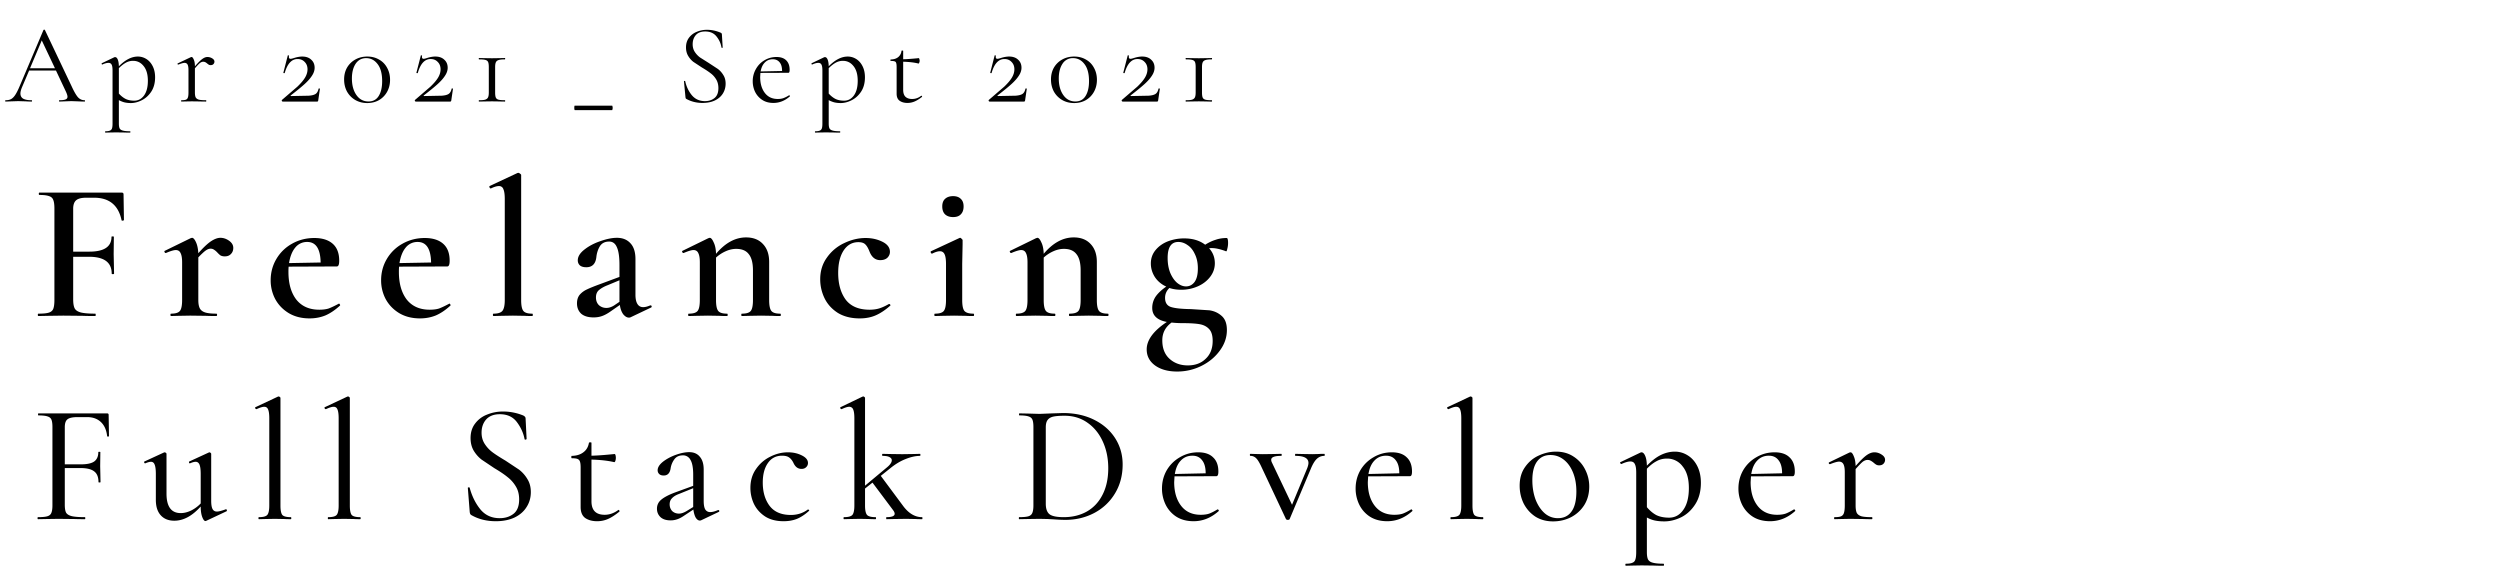 <svg xmlns="http://www.w3.org/2000/svg" width="443" height="101" fill="#000" xmlns:v="https://vecta.io/nano"><path d="M21.962 38.99c0 .047-.07.082-.21.105-.117.023-.187 0-.21-.07-.56-2.66-2.182-3.99-4.865-3.99h-1.4c-.84 0-1.435.152-1.785.455s-.525.805-.525 1.505v7.595h2.87c2.613 0 3.92-.875 3.92-2.625 0-.047.07-.07.21-.07s.21.023.21.07l-.035 3.08.035 1.61.035 1.82c0 .07-.07.105-.21.105s-.21-.035-.21-.105c0-1.983-1.342-2.975-4.025-2.975h-2.8v7.525c0 .747.093 1.295.28 1.645.187.327.548.56 1.085.7.56.14 1.412.21 2.555.21.047 0 .07.07.07.21s-.023.21-.07.21c-.957 0-1.703-.012-2.24-.035l-3.43-.035-2.555.035L6.807 56c-.07 0-.105-.07-.105-.21s.035-.21.105-.21c.84 0 1.447-.058 1.82-.175.397-.117.665-.338.805-.665.14-.35.21-.875.21-1.575V36.96c0-.7-.07-1.213-.21-1.54-.117-.327-.362-.548-.735-.665-.373-.14-.945-.21-1.715-.21-.07 0-.105-.07-.105-.21s.035-.21.105-.21h14.56c.233 0 .35.105.35.315l.07 4.55zm17.1 3.15c.537 0 1.05.175 1.54.525s.735.77.735 1.26c0 .443-.14.805-.42 1.085-.257.28-.618.42-1.085.42-.303 0-.56-.058-.77-.175-.187-.14-.385-.327-.595-.56-.21-.21-.397-.362-.56-.455-.163-.117-.362-.175-.595-.175-.257 0-.537.105-.84.315-.28.187-.723.595-1.33 1.225v7.56c0 .653.093 1.155.28 1.505.187.327.502.56.945.7s1.097.21 1.96.21c.093 0 .14.07.14.21s-.047.21-.14.21c-.77 0-1.388-.012-1.855-.035l-2.765-.035-2.03.035-1.365.035c-.07 0-.105-.07-.105-.21s.035-.21.105-.21c.793 0 1.318-.163 1.575-.49s.385-.968.385-1.925V46.48c0-.747-.093-1.295-.28-1.645-.163-.35-.443-.525-.84-.525-.35 0-.933.175-1.75.525h-.035c-.093 0-.163-.058-.21-.175s-.035-.187.035-.21l4.585-2.24.245-.07c.233 0 .467.257.7.77.233.49.373 1.143.42 1.96.91-1.027 1.668-1.738 2.275-2.135s1.155-.595 1.645-.595zm21.011 11.655c.047 0 .093.047.14.14.07.093.082.163.035.21-.863.793-1.727 1.377-2.59 1.75-.863.35-1.797.525-2.8.525-1.423 0-2.66-.315-3.71-.945-1.027-.63-1.82-1.458-2.38-2.485a7.07 7.07 0 0 1-.805-3.325c0-1.377.338-2.637 1.015-3.78a7.3 7.3 0 0 1 2.765-2.695c1.19-.677 2.508-1.015 3.955-1.015 1.4 0 2.485.338 3.255 1.015s1.155 1.68 1.155 3.01c0 .677-.14 1.015-.42 1.015l-8.54.035a9.34 9.34 0 0 0-.035.945c0 2.053.467 3.687 1.4 4.9.957 1.19 2.31 1.785 4.06 1.785.653 0 1.202-.07 1.645-.21.443-.163 1.038-.443 1.785-.84l.07-.035zm-5.635-10.92a2.65 2.65 0 0 0-2.135 1.015c-.537.653-.898 1.563-1.085 2.73l5.6-.105c-.047-2.427-.84-3.64-2.38-3.64zm25.206 10.92c.047 0 .093.047.14.14.07.093.082.163.035.21-.863.793-1.727 1.377-2.59 1.75-.863.35-1.797.525-2.8.525-1.423 0-2.66-.315-3.71-.945-1.027-.63-1.82-1.458-2.38-2.485a7.07 7.07 0 0 1-.805-3.325c0-1.377.338-2.637 1.015-3.78a7.3 7.3 0 0 1 2.765-2.695c1.19-.677 2.508-1.015 3.955-1.015 1.4 0 2.485.338 3.255 1.015s1.155 1.68 1.155 3.01c0 .677-.14 1.015-.42 1.015l-8.54.035a9.34 9.34 0 0 0-.035.945c0 2.053.467 3.687 1.4 4.9.957 1.19 2.31 1.785 4.06 1.785.653 0 1.202-.07 1.645-.21.443-.163 1.038-.443 1.785-.84l.07-.035zm-5.635-10.92a2.65 2.65 0 0 0-2.135 1.015c-.537.653-.898 1.563-1.085 2.73l5.6-.105c-.047-2.427-.84-3.64-2.38-3.64zM87.45 56c-.07 0-.105-.07-.105-.21s.035-.21.105-.21c.77 0 1.295-.163 1.575-.49.28-.35.42-.992.42-1.925V35.28c0-.817-.082-1.4-.245-1.75a.79.79 0 0 0-.805-.56c-.35 0-.817.14-1.4.42h-.035c-.093 0-.163-.058-.21-.175s-.047-.198 0-.245l4.935-2.31.14-.035c.093 0 .198.047.315.14.14.093.21.175.21.245v22.155c0 .957.128 1.598.385 1.925s.782.49 1.575.49c.07 0 .105.07.105.21s-.035.21-.105.21c-.56 0-1.015-.012-1.365-.035l-2.065-.035-2.03.035-1.4.035zm27.848-1.89c.093 0 .152.058.175.175.023.093-.012.163-.105.21l-3.605 1.715c-.093.047-.198.07-.315.07-.35 0-.688-.198-1.015-.595-.303-.42-.502-.968-.595-1.645l-1.61 1.12c-.56.397-1.073.677-1.54.84-.443.163-.945.245-1.505.245-.957 0-1.692-.222-2.205-.665-.49-.467-.735-1.073-.735-1.82 0-.63.163-1.143.49-1.54.35-.397.782-.712 1.295-.945.537-.257 1.318-.572 2.345-.945l3.395-1.26v-2.1c0-1.447-.152-2.497-.455-3.15-.28-.677-.735-1.015-1.365-1.015-.77 0-1.33.292-1.68.875-.327.56-.525 1.19-.595 1.89-.14 1.19-.735 1.785-1.785 1.785-.513 0-.898-.117-1.155-.35-.233-.233-.35-.525-.35-.875 0-.653.385-1.283 1.155-1.89.793-.63 1.738-1.132 2.835-1.505 1.12-.397 2.1-.595 2.94-.595 1.003 0 1.797.315 2.38.945.607.63.91 1.575.91 2.835v6.3c0 .723.117 1.272.35 1.645s.572.56 1.015.56c.35 0 .77-.105 1.26-.315h.07zm-5.53-.63v-.35-3.465l-2.1.875c-.607.233-1.108.513-1.505.84-.373.303-.56.747-.56 1.33 0 .56.175 1.015.525 1.365.373.327.817.49 1.33.49.42 0 .863-.14 1.33-.42l.98-.665zm28.487 2.1c.07 0 .105.07.105.21s-.035.21-.105.21c-.583 0-1.038-.012-1.365-.035l-2.03-.035-1.995.035-1.4.035c-.07 0-.105-.07-.105-.21s.035-.21.105-.21c.794 0 1.319-.163 1.575-.49s.385-.968.385-1.925v-5.25c0-1.307-.245-2.263-.735-2.87-.466-.63-1.213-.945-2.24-.945-.606 0-1.225.14-1.855.42s-1.201.653-1.715 1.12v7.525c0 .957.129 1.598.385 1.925s.782.49 1.575.49c.07 0 .105.07.105.21s-.035.21-.105.21c-.583 0-1.038-.012-1.365-.035l-2.03-.035-2.03.035-1.365.035c-.07 0-.105-.07-.105-.21s.035-.21.105-.21c.794 0 1.319-.163 1.575-.49s.385-.968.385-1.925V46.48c0-.747-.093-1.295-.28-1.645-.163-.35-.443-.525-.84-.525-.35 0-.933.175-1.75.525h-.035c-.093 0-.163-.058-.21-.175s-.035-.187.035-.21l4.585-2.24.245-.07c.234 0 .467.268.7.805.257.513.397 1.19.42 2.03 1.634-1.937 3.407-2.905 5.32-2.905 1.284 0 2.287.397 3.01 1.19.724.77 1.085 1.82 1.085 3.15v6.755c0 .957.129 1.598.385 1.925s.782.49 1.575.49zm14.086.84c-1.517 0-2.812-.327-3.885-.98-1.05-.677-1.832-1.54-2.345-2.59-.514-1.073-.77-2.193-.77-3.36 0-1.47.396-2.753 1.19-3.85a7.69 7.69 0 0 1 3.045-2.555c1.26-.607 2.531-.91 3.815-.91 1.096 0 2.088.222 2.975.665s1.33 1.038 1.33 1.785c0 .397-.152.747-.455 1.05-.304.28-.724.42-1.26.42-.887 0-1.529-.525-1.925-1.575-.234-.583-.479-.992-.735-1.225-.257-.257-.665-.385-1.225-.385-1.097 0-1.972.502-2.625 1.505-.63.98-.945 2.298-.945 3.955 0 1.937.443 3.512 1.33 4.725.91 1.19 2.321 1.785 4.235 1.785.653 0 1.236-.082 1.75-.245s1.073-.42 1.68-.77h.035c.07 0 .128.035.175.105.07.07.081.128.035.175-.864.77-1.715 1.342-2.555 1.715s-1.797.56-2.87.56zm16.552-17.955c-.607 0-1.085-.163-1.435-.49-.327-.327-.49-.793-.49-1.4 0-.583.163-1.027.49-1.33.35-.327.828-.49 1.435-.49.583 0 1.038.163 1.365.49.326.303.49.747.49 1.33 0 .607-.164 1.073-.49 1.4-.304.327-.759.49-1.365.49zM165.673 56c-.07 0-.105-.07-.105-.21s.035-.21.105-.21c.793 0 1.318-.163 1.575-.49s.385-.968.385-1.925v-6.37c0-.793-.082-1.365-.245-1.715-.164-.373-.444-.56-.84-.56-.35 0-.805.14-1.365.42h-.035c-.094 0-.164-.058-.21-.175s-.035-.198.035-.245l5.04-2.345.105-.035c.093 0 .186.058.28.175.116.093.175.175.175.245v.735l-.07 3.465v6.405c0 .957.128 1.598.385 1.925.28.327.816.49 1.61.49.07 0 .105.07.105.21s-.035.21-.105.21a22.09 22.09 0 0 1-1.4-.035l-2.03-.035-2.03.035-1.365.035zm30.647-.42c.07 0 .105.07.105.21s-.035.21-.105.21c-.584 0-1.039-.012-1.365-.035l-2.03-.035-1.995.035-1.4.035c-.07 0-.105-.07-.105-.21s.035-.21.105-.21c.793 0 1.318-.163 1.575-.49s.385-.968.385-1.925v-5.25c0-1.307-.245-2.263-.735-2.87-.467-.63-1.214-.945-2.24-.945-.607 0-1.225.14-1.855.42a6.39 6.39 0 0 0-1.715 1.12v7.525c0 .957.128 1.598.385 1.925s.781.49 1.575.49c.07 0 .105.07.105.21s-.035.21-.105.21c-.584 0-1.039-.012-1.365-.035l-2.03-.035-2.03.035-1.365.035c-.07 0-.105-.07-.105-.21s.035-.21.105-.21c.793 0 1.318-.163 1.575-.49s.385-.968.385-1.925V46.48c0-.747-.094-1.295-.28-1.645-.164-.35-.444-.525-.84-.525-.35 0-.934.175-1.75.525h-.035c-.094 0-.164-.058-.21-.175s-.035-.187.035-.21l4.585-2.24.245-.07c.233 0 .466.268.7.805.256.513.396 1.19.42 2.03 1.633-1.937 3.406-2.905 5.32-2.905 1.283 0 2.286.397 3.01 1.19.723.77 1.085 1.82 1.085 3.15v6.755c0 .957.128 1.598.385 1.925s.781.49 1.575.49zm14.715-.805l3.255.21c.84.117 1.563.443 2.17.98.63.537.945 1.377.945 2.52 0 1.283-.408 2.485-1.225 3.605-.817 1.143-1.902 2.053-3.255 2.73a9.57 9.57 0 0 1-4.34 1.015c-1.61 0-2.917-.362-3.92-1.085-.98-.723-1.47-1.668-1.47-2.835 0-1.657 1.19-3.278 3.57-4.865-1.727-.327-2.59-1.155-2.59-2.485a3.57 3.57 0 0 1 .595-1.995c.42-.607 1.05-1.202 1.89-1.785-.863-.397-1.54-.968-2.03-1.715-.467-.747-.7-1.54-.7-2.38 0-.91.28-1.703.84-2.38s1.283-1.19 2.17-1.54a8.02 8.02 0 0 1 2.905-.525c1.493 0 2.73.373 3.71 1.12.63-.397 1.248-.688 1.855-.875.607-.21 1.26-.315 1.96-.315.163 0 .245.303.245.91a3.95 3.95 0 0 1-.14 1.015c-.07.35-.152.49-.245.42-.98-.373-1.82-.56-2.52-.56-.21 0-.362.012-.455.035.677.747 1.015 1.633 1.015 2.66 0 .887-.28 1.692-.84 2.415s-1.295 1.283-2.205 1.68a7.19 7.19 0 0 1-2.905.595c-.77 0-1.47-.105-2.1-.315-.513.49-.77 1.073-.77 1.75 0 .84.338 1.377 1.015 1.61.7.233 1.89.362 3.57.385zm-2.24-11.9c-1.26 0-1.89.945-1.89 2.835 0 .98.152 1.855.455 2.625.327.77.735 1.365 1.225 1.785.513.42 1.038.63 1.575.63.607 0 1.108-.257 1.505-.77.397-.537.595-1.342.595-2.415 0-.98-.175-1.82-.525-2.52-.327-.723-.758-1.26-1.295-1.61-.513-.373-1.062-.56-1.645-.56zm1.68 21.875c1.33 0 2.392-.397 3.185-1.19.817-.77 1.225-1.82 1.225-3.15 0-.98-.222-1.692-.665-2.135-.42-.443-.992-.723-1.715-.84-.7-.117-1.703-.175-3.01-.175-.653 0-1.283-.035-1.89-.105-1.097.793-1.645 1.843-1.645 3.15 0 1.4.42 2.485 1.26 3.255.863.793 1.948 1.19 3.255 1.19zM19.312 77.27c0 .06-.06.09-.18.09-.1 0-.15-.03-.15-.09-.12-1.08-.49-1.91-1.11-2.49s-1.43-.87-2.43-.87h-1.65c-.9 0-1.51.13-1.83.39-.32.24-.48.71-.48 1.41v6.57h2.88c1.08 0 1.86-.17 2.34-.51.48-.36.72-.91.72-1.65 0-.04.06-.06.18-.06s.18.02.18.06l-.03 2.49.03 1.32.03 1.5c0 .04-.06.06-.18.06s-.18-.02-.18-.06c0-.88-.25-1.51-.75-1.89-.5-.4-1.31-.6-2.43-.6h-2.79v6.51c0 .64.08 1.11.24 1.41.18.28.51.48.99.6.5.12 1.28.18 2.34.18.04 0 .06.06.06.18s-.02.18-.06.18a47.03 47.03 0 0 1-1.92-.03l-2.79-.03-2.04.03-1.56.03c-.06 0-.09-.06-.09-.18s.03-.18.09-.18c.74 0 1.28-.05 1.62-.15.36-.1.6-.29.72-.57.14-.3.21-.75.21-1.35V75.68c0-.6-.06-1.04-.18-1.32s-.35-.47-.69-.57c-.34-.12-.88-.18-1.62-.18-.04 0-.06-.06-.06-.18s.02-.18.06-.18h12.18c.18 0 .27.09.27.27l.06 3.75zm20.722 12.96c.08 0 .13.05.15.15.04.1.03.17-.03.21l-3.63 1.71-.12.03c-.2 0-.39-.24-.57-.72s-.27-1.1-.27-1.86c-1.5 1.68-3.06 2.52-4.68 2.52-1.02 0-1.82-.32-2.4-.96s-.87-1.55-.87-2.73v-4.59c0-.76-.07-1.31-.21-1.65-.12-.34-.34-.51-.66-.51-.24 0-.57.09-.99.27h-.06c-.06 0-.11-.05-.15-.15-.02-.1 0-.16.06-.18l3.45-1.59.12-.03c.06 0 .13.03.21.09s.12.12.12.18v7.05c0 2.3.84 3.45 2.52 3.45.6 0 1.21-.15 1.83-.45a6 6 0 0 0 1.71-1.26v-5.22c0-.76-.07-1.31-.21-1.65s-.37-.51-.69-.51c-.24 0-.57.09-.99.27h-.06c-.06 0-.1-.05-.12-.15s0-.16.06-.18l3.45-1.59.12-.03c.06 0 .12.03.18.09.08.06.12.12.12.18v8.31c0 .68.08 1.17.24 1.47s.42.45.78.45c.3 0 .81-.13 1.53-.39l.06-.03zM45.887 92c-.06 0-.09-.06-.09-.18s.03-.18.09-.18c.74 0 1.23-.13 1.47-.39.24-.28.36-.84.36-1.68V74.12c0-.72-.07-1.24-.21-1.56-.12-.32-.35-.48-.69-.48-.3 0-.75.14-1.35.42h-.03c-.08 0-.15-.05-.21-.15-.04-.12-.02-.19.06-.21l3.96-1.86.12-.03c.06 0 .13.03.21.09s.12.12.12.18v19.05c0 .84.11 1.4.33 1.68.24.26.74.39 1.5.39.06 0 .09.06.09.18s-.03.18-.09.18c-.48 0-.87-.01-1.17-.03l-1.65-.03-1.68.03-1.14.03zm12.293 0c-.06 0-.09-.06-.09-.18s.03-.18.09-.18c.74 0 1.23-.13 1.47-.39.24-.28.36-.84.36-1.68V74.12c0-.72-.07-1.24-.21-1.56-.12-.32-.35-.48-.69-.48-.3 0-.75.14-1.35.42h-.03c-.08 0-.15-.05-.21-.15-.04-.12-.02-.19.06-.21l3.96-1.86.12-.03c.06 0 .13.03.21.09s.12.12.12.18v19.05c0 .84.11 1.4.33 1.68.24.26.74.39 1.5.39.06 0 .09.06.09.18s-.03.18-.09.18c-.48 0-.87-.01-1.17-.03L61 91.94l-1.68.03-1.14.03zm27.154-15.33c0 .76.19 1.43.57 2.01s.84 1.07 1.38 1.47 1.3.89 2.28 1.47l2.4 1.59a5.85 5.85 0 0 1 1.47 1.65c.42.66.63 1.44.63 2.34 0 .98-.25 1.86-.75 2.64-.48.78-1.19 1.4-2.13 1.86-.94.44-2.05.66-3.33.66-1.62 0-3.06-.36-4.32-1.08-.1-.06-.17-.13-.21-.21s-.07-.2-.09-.36l-.33-4.2c-.02-.08.02-.13.12-.15.12-.02.19.01.21.09.4 1.48 1.03 2.75 1.89 3.81.86 1.04 2 1.56 3.42 1.56.98 0 1.8-.26 2.46-.78s.99-1.37.99-2.55c0-.9-.2-1.67-.6-2.31a5.85 5.85 0 0 0-1.47-1.65c-.56-.46-1.33-.98-2.31-1.56l-2.28-1.53c-.54-.42-1-.94-1.38-1.56-.38-.64-.57-1.39-.57-2.25 0-1.02.27-1.88.81-2.58a4.73 4.73 0 0 1 2.13-1.59c.88-.36 1.81-.54 2.79-.54a9.45 9.45 0 0 1 3.57.69c.3.14.45.32.45.54l.18 3.6c0 .08-.06.13-.18.15-.1.02-.16-.01-.18-.09-.2-1.06-.65-2.06-1.35-3s-1.71-1.41-3.03-1.41c-1.06 0-1.87.31-2.43.93-.54.62-.81 1.4-.81 2.34zm24.274 13.68c.06 0 .11.05.15.15.04.08.03.14-.03.18-.74.6-1.41 1.03-2.01 1.29s-1.24.39-1.92.39c-.84 0-1.54-.19-2.1-.57-.54-.4-.81-1.05-.81-1.95v-6.99c0-.48-.04-.83-.12-1.05a.72.72 0 0 0-.45-.48c-.2-.08-.53-.12-.99-.12-.06 0-.09-.07-.09-.21s.03-.21.09-.21c.84-.02 1.52-.23 2.04-.63.54-.4.87-.96.99-1.68.02-.06.1-.09.239-.09s.211.03.211.09v2.28c.96-.02 2.33-.12 4.11-.3.06 0 .11.07.15.21a1.75 1.75 0 0 1 .06.48 1.7 1.7 0 0 1-.09.54c-.06.16-.13.23-.21.21-1.12-.26-2.46-.41-4.02-.45v7.38c0 1.6.78 2.4 2.34 2.4.84 0 1.64-.28 2.4-.84l.06-.03zm17.696.03c.08 0 .13.05.15.15.02.08-.01.14-.09.18l-3.09 1.47c-.08.04-.17.06-.27.06-.26 0-.5-.17-.72-.51-.2-.36-.34-.84-.42-1.44l-1.5.99c-.48.34-.92.58-1.32.72a3.53 3.53 0 0 1-1.23.21c-.76 0-1.35-.19-1.77-.57-.42-.4-.63-.9-.63-1.5 0-.64.25-1.17.75-1.59.52-.44 1.34-.87 2.46-1.29l3.21-1.17v-1.98c0-1.2-.16-2.07-.48-2.61a1.45 1.45 0 0 0-1.35-.81c-.66 0-1.16.23-1.5.69a3.62 3.62 0 0 0-.66 1.56c-.12.88-.53 1.32-1.23 1.32-.36 0-.63-.09-.81-.27s-.27-.4-.27-.66c0-.5.31-1 .93-1.5.64-.5 1.4-.91 2.28-1.23.9-.32 1.69-.48 2.37-.48.82 0 1.45.27 1.89.81.46.52.69 1.28.69 2.28v5.55c0 .68.09 1.18.27 1.5a.99.99 0 0 0 .9.48c.36 0 .82-.12 1.38-.36h.06zm-4.47-.54v-.18-3.15l-2.52 1.02c-.54.2-.95.45-1.23.75-.28.28-.42.64-.42 1.08 0 .48.15.88.45 1.2.32.3.72.45 1.2.45.4 0 .85-.15 1.35-.45l1.17-.72zm16.018 2.52c-1.3 0-2.39-.28-3.27-.84-.88-.58-1.54-1.32-1.98-2.22a6.66 6.66 0 0 1-.63-2.85c0-1.28.33-2.39.99-3.33.66-.96 1.5-1.69 2.52-2.19 1.02-.52 2.07-.78 3.15-.78.9 0 1.71.18 2.43.54.74.36 1.11.81 1.11 1.35a.97.97 0 0 1-.33.75c-.2.2-.47.3-.81.3-.64 0-1.12-.36-1.44-1.08-.22-.44-.48-.76-.78-.96-.28-.2-.69-.3-1.23-.3-1.08 0-1.92.44-2.52 1.32-.6.86-.9 2.01-.9 3.45 0 1.68.41 3.06 1.23 4.14.82 1.06 2.07 1.59 3.75 1.59 1.14 0 2.14-.32 3-.96h.06c.06 0 .11.03.15.09.06.06.06.11 0 .15-.7.64-1.41 1.11-2.13 1.41-.7.28-1.49.42-2.37.42zm24.542-.72c.04 0 .06.06.06.18s-.02.18-.06.18c-.5 0-.89-.01-1.17-.03l-1.62-.03-2.19.03-1.32.03c-.04 0-.06-.06-.06-.18s.02-.18.06-.18c.96 0 1.44-.2 1.44-.6 0-.18-.09-.39-.27-.63l-3.66-4.89-1.32 1.05v3c0 .84.12 1.4.36 1.68.24.26.74.39 1.5.39.06 0 .09.06.09.18s-.03.18-.09.18c-.5 0-.89-.01-1.17-.03l-1.62-.03-1.68.03-1.11.03c-.06 0-.09-.06-.09-.18s.03-.18.09-.18c.74 0 1.23-.13 1.47-.39.24-.28.36-.84.36-1.68V74.12c0-.72-.07-1.24-.21-1.56a.73.73 0 0 0-.72-.48c-.28 0-.72.14-1.32.42h-.03c-.08 0-.15-.05-.21-.15-.04-.1-.02-.17.06-.21l3.87-1.86.15-.03c.06 0 .12.03.18.09.08.06.12.12.12.18v15.54l3.81-3.18c.62-.5.93-.94.93-1.32 0-.24-.14-.43-.42-.57-.26-.14-.66-.21-1.2-.21-.06 0-.09-.06-.09-.18s.03-.18.09-.18l1.26.03 2.22.03 2.04-.03 1.11-.03c.04 0 .06.06.06.18s-.02.18-.06.18c-.78 0-1.64.19-2.58.57-.92.36-1.83.91-2.73 1.65l-1.65 1.32 3.9 5.25c1 1.38 2.14 2.07 3.42 2.07zm25.398.48c-.6 0-1.29-.03-2.07-.09l-1.11-.06-1.41-.03-2.07.03-1.53.03c-.04 0-.06-.06-.06-.18s.02-.18.06-.18c.74 0 1.28-.05 1.62-.15s.57-.29.69-.57c.14-.3.21-.75.21-1.35V75.68c0-.6-.06-1.04-.18-1.32s-.35-.47-.69-.57c-.34-.12-.88-.18-1.62-.18-.04 0-.06-.06-.06-.18s.02-.18.06-.18l1.5.03 2.07.06 2.25-.09 1.92-.06c2.08 0 3.92.4 5.52 1.2s2.84 1.89 3.72 3.27 1.32 2.93 1.32 4.65c0 1.94-.46 3.66-1.38 5.16-.9 1.48-2.13 2.63-3.69 3.45-1.54.8-3.23 1.2-5.07 1.2zm-.3-.48c1.54 0 2.9-.33 4.08-.99 1.2-.68 2.13-1.67 2.79-2.97.68-1.32 1.02-2.89 1.02-4.71 0-1.74-.32-3.31-.96-4.71-.64-1.42-1.55-2.54-2.73-3.36-1.16-.82-2.51-1.23-4.05-1.23-.86 0-1.52.05-1.98.15s-.8.3-1.02.6c-.22.28-.33.72-.33 1.32v13.5c0 .88.21 1.5.63 1.86.44.36 1.29.54 2.55.54zm27.282-1.38c.06 0 .11.04.15.12.06.06.07.12.03.18-1.34 1.2-2.82 1.8-4.44 1.8-1.18 0-2.19-.26-3.03-.78a5.32 5.32 0 0 1-1.92-2.13 6.47 6.47 0 0 1-.66-2.88c0-1.18.28-2.26.84-3.24.58-.98 1.36-1.75 2.34-2.31.98-.58 2.06-.87 3.24-.87 1.16 0 2.04.3 2.64.9.62.58.93 1.42.93 2.52 0 .54-.12.81-.36.81l-7.41.03-.06 1.02c0 1.74.41 3.14 1.23 4.2s1.98 1.59 3.48 1.59c.6 0 1.1-.07 1.5-.21.42-.16.91-.41 1.47-.75h.03zm-4.47-9.51c-.84 0-1.53.29-2.07.87-.54.56-.89 1.35-1.05 2.37l5.46-.12c0-1.02-.21-1.79-.63-2.31-.4-.54-.97-.81-1.71-.81zm23.375-.33c.04 0 .06.06.06.18s-.02.18-.06.18c-.52 0-.97.18-1.35.54-.36.34-.71.92-1.05 1.74l-3.75 8.91c-.04.1-.15.15-.33.15-.16 0-.27-.05-.33-.15l-4.26-9.06c-.4-.88-.74-1.45-1.02-1.71a1.39 1.39 0 0 0-1.02-.42c-.06 0-.09-.06-.09-.18s.03-.18.09-.18l.9.03 1.29.03 2.04-.03 1.23-.03c.06 0 .09.06.09.18s-.03.18-.09.18c-1.18 0-1.77.23-1.77.69 0 .16.04.32.12.48l3.57 7.5 2.7-6.51c.14-.38.21-.68.21-.9 0-.84-.77-1.26-2.31-1.26-.04 0-.06-.06-.06-.18s.02-.18.06-.18l1.23.03 1.8.03 1.14-.03c.2-.02.52-.03.96-.03zm15.407 9.84c.06 0 .11.04.15.12.06.06.07.12.03.18-1.34 1.2-2.82 1.8-4.44 1.8-1.18 0-2.19-.26-3.03-.78a5.32 5.32 0 0 1-1.92-2.13 6.47 6.47 0 0 1-.66-2.88c0-1.18.28-2.26.84-3.24.58-.98 1.36-1.75 2.34-2.31.98-.58 2.06-.87 3.24-.87 1.16 0 2.04.3 2.64.9.62.58.93 1.42.93 2.52 0 .54-.12.81-.36.81l-7.41.03-.06 1.02c0 1.74.41 3.14 1.23 4.2s1.98 1.59 3.48 1.59c.6 0 1.1-.07 1.5-.21.42-.16.91-.41 1.47-.75h.03zm-4.47-9.51c-.84 0-1.53.29-2.07.87-.54.56-.89 1.35-1.05 2.37l5.46-.12c0-1.02-.21-1.79-.63-2.31-.4-.54-.97-.81-1.71-.81zM257.111 92c-.06 0-.09-.06-.09-.18s.03-.18.09-.18c.74 0 1.23-.13 1.47-.39.24-.28.36-.84.36-1.68V74.12c0-.72-.07-1.24-.21-1.56-.12-.32-.35-.48-.69-.48-.3 0-.75.14-1.35.42h-.03c-.08 0-.15-.05-.21-.15-.04-.12-.02-.19.06-.21l3.96-1.86.12-.03c.06 0 .13.03.21.09s.12.12.12.18v19.05c0 .84.11 1.4.33 1.68.24.26.74.39 1.5.39.06 0 .09.06.09.18s-.03.18-.09.18c-.48 0-.87-.01-1.17-.03l-1.65-.03-1.68.03-1.14.03zm18.083.39c-1.18 0-2.22-.28-3.12-.84-.88-.58-1.57-1.35-2.07-2.31-.48-.98-.72-2.04-.72-3.18 0-1.3.32-2.4.96-3.3.64-.92 1.45-1.6 2.43-2.04 1-.46 2.02-.69 3.06-.69 1.18 0 2.21.29 3.09.87a5.77 5.77 0 0 1 2.07 2.31c.48.94.72 1.94.72 3 0 1.24-.29 2.33-.87 3.27-.58.92-1.36 1.64-2.34 2.16-.98.5-2.05.75-3.21.75zm.87-.57c1.04 0 1.84-.39 2.4-1.17.58-.78.87-1.97.87-3.57 0-1.26-.2-2.38-.6-3.36s-.95-1.74-1.65-2.28-1.48-.81-2.34-.81c-1.02 0-1.81.38-2.37 1.14s-.84 1.87-.84 3.33c0 1.24.19 2.38.57 3.42.4 1.02.94 1.83 1.62 2.43a3.5 3.5 0 0 0 2.34.87zm20.714-11.79c.82 0 1.58.22 2.28.66.72.44 1.29 1.08 1.71 1.92s.63 1.82.63 2.94c0 1.52-.34 2.8-1.02 3.84-.66 1.02-1.49 1.78-2.49 2.28-1 .48-1.99.72-2.97.72-.62 0-1.17-.05-1.65-.15s-.96-.28-1.44-.54v6.12c0 .6.07 1.04.21 1.32.16.28.44.47.84.57.42.12 1.06.18 1.92.18.04 0 .06.06.06.18s-.02.18-.06.18c-.72 0-1.28-.01-1.68-.03l-2.22-.03-1.65.03-1.14.03c-.06 0-.09-.06-.09-.18s.03-.18.09-.18c.54 0 .93-.06 1.17-.18.26-.1.43-.29.51-.57.1-.28.15-.72.15-1.32V83.75c0-.7-.08-1.2-.24-1.5-.14-.32-.41-.48-.81-.48-.38 0-.9.15-1.56.45h-.03c-.08 0-.14-.05-.18-.15-.06-.1-.05-.16.03-.18l3.51-1.68c.08-.04.15-.06.21-.06.26 0 .48.21.66.63.18.4.28.98.3 1.74.84-.86 1.66-1.49 2.46-1.89.82-.4 1.65-.6 2.49-.6zm-1.02 11.7c1.04 0 1.88-.46 2.52-1.38.66-.92.99-2.21.99-3.87s-.37-2.94-1.11-3.84a3.38 3.38 0 0 0-2.79-1.38c-.68 0-1.3.16-1.86.48-.56.3-1.12.74-1.68 1.32v6.81c.52.62 1.08 1.09 1.68 1.41.62.3 1.37.45 2.25.45zm22.162-1.47c.06 0 .11.04.15.12.06.06.07.12.03.18-1.34 1.2-2.82 1.8-4.44 1.8-1.18 0-2.19-.26-3.03-.78a5.32 5.32 0 0 1-1.92-2.13 6.47 6.47 0 0 1-.66-2.88c0-1.18.28-2.26.84-3.24.58-.98 1.36-1.75 2.34-2.31.98-.58 2.06-.87 3.24-.87 1.16 0 2.04.3 2.64.9.62.58.93 1.42.93 2.52 0 .54-.12.81-.36.81l-7.41.03-.06 1.02c0 1.74.41 3.14 1.23 4.2s1.98 1.59 3.48 1.59c.6 0 1.1-.07 1.5-.21.42-.16.91-.41 1.47-.75h.03zm-4.47-9.51c-.84 0-1.53.29-2.07.87-.54.56-.89 1.35-1.05 2.37l5.46-.12c0-1.02-.21-1.79-.63-2.31-.4-.54-.97-.81-1.71-.81zm18.695-.6c.44 0 .86.13 1.26.39.42.26.63.57.63.93a.98.98 0 0 1-.3.72c-.18.18-.43.27-.75.27-.2 0-.37-.04-.51-.12s-.3-.2-.48-.36c-.2-.16-.38-.28-.54-.36-.14-.08-.32-.12-.54-.12-.26 0-.53.1-.81.3-.26.2-.69.64-1.29 1.32v6.45c0 .58.07 1.02.21 1.32.16.28.44.48.84.6.4.1 1.01.15 1.83.15.06 0 .09.06.09.18s-.03.18-.09.18a33.35 33.35 0 0 1-1.59-.03l-2.25-.03-1.62.03-1.14.03c-.06 0-.09-.06-.09-.18s.03-.18.09-.18c.52 0 .9-.05 1.14-.15.26-.12.43-.32.51-.6.1-.3.15-.74.15-1.32v-5.88c0-.66-.08-1.14-.24-1.44s-.42-.45-.78-.45c-.3 0-.83.15-1.59.45h-.03c-.08 0-.14-.04-.18-.12-.04-.1-.02-.17.06-.21l3.6-1.74.18-.03c.2 0 .39.23.57.69.2.44.31 1.02.33 1.74.82-.94 1.47-1.58 1.95-1.92s.94-.51 1.38-.51z"/><path d="M14.98 17.76c.053 0 .08.04.08.12s-.027.12-.08.12c-.253 0-.647-.013-1.18-.04l-1.16-.04-1.12.04-.98.04c-.053 0-.08-.04-.08-.12s.027-.12.08-.12c.493 0 .853-.047 1.08-.14s.34-.253.34-.48c0-.187-.087-.473-.26-.86L9.92 12.5H5.16L3.9 15.46c-.187.453-.28.82-.28 1.1 0 .413.16.72.48.92.333.187.827.28 1.48.28.067 0 .1.04.1.12s-.033.12-.1.12c-.24 0-.587-.013-1.04-.04l-1.32-.04-1.2.04-1 .04c-.067 0-.1-.04-.1-.12s.033-.12.1-.12c.373 0 .687-.067.94-.2.267-.147.513-.393.74-.74.24-.36.5-.873.78-1.54L7.7 5.32c.027-.04.073-.06.14-.06s.107.02.12.06l4.72 9.94c.453.987.84 1.653 1.16 2 .32.333.7.5 1.14.5zM5.32 12.1h4.42L7.4 7.16 5.32 12.1zm19.103-2.08c.547 0 1.053.147 1.52.44s.84.72 1.12 1.28.42 1.213.42 1.96c0 1-.227 1.847-.68 2.54-.453.68-1.013 1.187-1.68 1.52-.653.333-1.3.5-1.94.5-.413 0-.787-.04-1.12-.12-.32-.08-.653-.213-1-.4v4.14c0 .4.047.693.14.88.107.187.3.313.58.38.28.08.707.12 1.28.12.027 0 .04.04.04.12s-.013.12-.04.12c-.453 0-.813-.007-1.08-.02l-1.46-.02-1.1.02-.74.02c-.04 0-.06-.04-.06-.12s.02-.12.06-.12c.36 0 .627-.04.8-.12a.6.6 0 0 0 .36-.38c.067-.187.1-.48.1-.88v-9.4c0-.48-.053-.82-.16-1.02-.107-.213-.293-.32-.56-.32-.293 0-.647.093-1.06.28l-.04.02c-.053 0-.087-.033-.1-.1-.027-.067-.02-.113.02-.14l2.22-1.06c.027-.013.073-.02.14-.02.187 0 .34.14.46.42s.187.68.2 1.2c1.133-1.147 2.253-1.72 3.36-1.72zm-.64 7.82c.707 0 1.287-.307 1.74-.92.453-.627.68-1.493.68-2.6 0-1.12-.247-1.987-.74-2.6-.493-.627-1.12-.94-1.88-.94a2.59 2.59 0 0 0-1.3.34c-.4.227-.807.547-1.22.96v4.5c.373.413.767.727 1.18.94.427.213.94.32 1.54.32zm12.975-7.74a1.61 1.61 0 0 1 .84.24c.267.16.4.353.4.58a.6.6 0 0 1-.18.44c-.107.12-.267.18-.48.18-.12 0-.227-.02-.32-.06l-.3-.22c-.12-.107-.233-.187-.34-.24a.84.84 0 0 0-.38-.08c-.173 0-.36.073-.56.22-.187.147-.487.46-.9.94v4.28c0 .4.047.693.14.88.107.187.293.32.56.4.267.067.68.1 1.24.1.053 0 .08.04.08.12s-.027.12-.08.12c-.427 0-.767-.007-1.02-.02l-1.48-.02-1.1.02-.72.02c-.04 0-.06-.04-.06-.12s.02-.12.06-.12c.36 0 .627-.033.8-.1a.6.6 0 0 0 .34-.4c.067-.187.1-.48.1-.88v-3.96c0-.453-.053-.78-.16-.98s-.287-.3-.54-.3c-.213 0-.573.1-1.08.3h-.04c-.053 0-.093-.027-.12-.08-.013-.067.007-.113.06-.14l2.32-1.1.12-.02c.12 0 .247.153.38.46s.2.7.2 1.18v.02c.547-.64.98-1.073 1.3-1.3.32-.24.627-.36.92-.36zm13.213 7.6l2.72-2.34c.64-.613 1.1-1.16 1.38-1.64s.42-.96.42-1.44c0-.533-.167-.967-.5-1.3-.32-.347-.74-.52-1.26-.52-1.053 0-1.813.827-2.28 2.48 0 .013-.027.02-.08.02-.12 0-.173-.027-.16-.08l.78-3.04c0-.027.027-.04.08-.04.04 0 .073.013.1.04.04.013.053.027.04.04-.013.053-.02.127-.02.22 0 .213.1.32.3.32.12 0 .32-.047.6-.14.547-.173 1.033-.26 1.46-.26.68 0 1.213.187 1.6.56.4.36.6.833.6 1.42 0 .467-.153.933-.46 1.4-.293.467-.733.967-1.32 1.5-.573.52-1.38 1.18-2.42 1.98-.053.04-.073.073-.06.1.027.027.073.04.14.04l3.06-.06c.573-.04.987-.147 1.24-.32s.427-.48.52-.92c0-.027.033-.04.1-.04.093 0 .14.02.14.06l-.3 2.04c0 .053-.02.107-.06.16-.027.04-.067.06-.12.06h-6.1c-.067 0-.12-.033-.16-.1-.04-.08-.033-.147.02-.2zm15.107.56c-.787 0-1.493-.18-2.12-.54-.613-.36-1.1-.853-1.46-1.48-.347-.64-.52-1.36-.52-2.16 0-.787.173-1.487.52-2.1a3.84 3.84 0 0 1 1.48-1.44c.627-.347 1.333-.52 2.12-.52.773 0 1.467.18 2.08.54.613.347 1.087.833 1.42 1.46.347.627.52 1.333.52 2.12s-.173 1.493-.52 2.12a3.84 3.84 0 0 1-1.44 1.48c-.613.347-1.307.52-2.08.52zm.22-.28c.8 0 1.4-.32 1.8-.96.413-.653.62-1.533.62-2.64 0-1.333-.273-2.347-.82-3.04-.533-.693-1.207-1.04-2.02-1.04-.787 0-1.407.333-1.86 1-.44.667-.66 1.54-.66 2.62 0 1.187.267 2.16.8 2.92s1.247 1.14 2.14 1.14zm8.251-.28l2.72-2.34c.64-.613 1.1-1.16 1.38-1.64s.42-.96.42-1.44c0-.533-.167-.967-.5-1.3-.32-.347-.74-.52-1.26-.52-1.053 0-1.813.827-2.28 2.48 0 .013-.027.02-.08.02-.12 0-.173-.027-.16-.08l.78-3.04c0-.027.027-.04.08-.04.04 0 .073.013.1.04.04.013.053.027.04.04a.95.95 0 0 0-.02.22c0 .213.1.32.3.32.12 0 .32-.047.6-.14.547-.173 1.033-.26 1.46-.26.68 0 1.213.187 1.6.56.4.36.6.833.6 1.42 0 .467-.153.933-.46 1.4-.293.467-.733.967-1.32 1.5-.573.52-1.38 1.18-2.42 1.98-.053.04-.073.073-.06.1.027.027.073.04.14.04l3.06-.06c.573-.04.987-.147 1.24-.32s.427-.48.52-.92c0-.027.033-.04.1-.04.093 0 .14.02.14.06l-.3 2.04c0 .053-.02.107-.06.16-.027.04-.067.06-.12.06h-6.1c-.067 0-.12-.033-.16-.1-.04-.08-.033-.147.02-.2zm13.067-5.8c0-.413-.04-.713-.12-.9s-.24-.313-.48-.38c-.227-.067-.6-.1-1.12-.1-.04 0-.06-.04-.06-.12s.02-.12.06-.12l.92.02 1.36.02 1.34-.02.94-.02c.04 0 .06.04.06.12s-.02.12-.06.12c-.493 0-.86.04-1.1.12-.227.067-.387.193-.48.38s-.14.48-.14.88v4.48c0 .413.04.713.12.9s.233.313.46.38c.24.067.62.1 1.14.1.04 0 .06.04.06.12s-.02.12-.06.12c-.387 0-.693-.007-.92-.02l-1.36-.02-1.34.02-.94.02c-.04 0-.06-.04-.06-.12s.02-.12.06-.12c.493 0 .853-.033 1.08-.1.24-.08.407-.213.5-.4s.14-.48.14-.88V11.9zm15.249 7.62c-.027 0-.054-.047-.08-.14a1.65 1.65 0 0 1-.02-.28c0-.093.006-.18.02-.26s.033-.12.06-.12h6.62c.026 0 .046.04.06.12a1.04 1.04 0 0 1 .04.28c0 .093-.014.18-.04.26-.014.093-.034.14-.06.14h-6.6zM122.74 7.84c0 .52.127.973.38 1.36a3.79 3.79 0 0 0 .92.98l1.52.96 1.62 1.06c.387.28.713.64.98 1.08.28.427.42.94.42 1.54 0 .64-.16 1.22-.48 1.74s-.793.933-1.42 1.24c-.613.293-1.353.44-2.22.44-1.027 0-1.967-.233-2.82-.7-.067-.04-.113-.087-.14-.14a2.19 2.19 0 0 1-.04-.24l-.26-2.72c-.013-.053.013-.087.08-.1.08-.013.127.007.14.06.213.96.607 1.787 1.18 2.48.587.693 1.36 1.04 2.32 1.04.667 0 1.227-.18 1.68-.54.467-.373.7-.96.7-1.76 0-.6-.133-1.12-.4-1.56s-.593-.8-.98-1.08c-.373-.293-.887-.633-1.54-1.02l-1.52-1c-.36-.28-.667-.633-.92-1.06s-.38-.927-.38-1.5c0-.667.173-1.233.52-1.7.36-.48.82-.833 1.38-1.06.573-.24 1.18-.36 1.82-.36.787 0 1.567.16 2.34.48.2.067.3.18.3.34l.14 2.3c0 .053-.033.08-.1.08s-.107-.027-.12-.08c-.107-.693-.393-1.333-.86-1.92-.467-.6-1.14-.9-2.02-.9-.747 0-1.307.22-1.68.66-.36.427-.54.96-.54 1.6zm17.104 9.04c.04 0 .073.027.1.08.04.04.047.08.02.12-.88.773-1.853 1.16-2.92 1.16-.773 0-1.433-.18-1.98-.54a3.59 3.59 0 0 1-1.26-1.42 4.31 4.31 0 0 1-.42-1.88 4.28 4.28 0 0 1 .56-2.16c.373-.667.88-1.187 1.52-1.56.653-.387 1.367-.58 2.14-.58.747 0 1.32.2 1.72.6s.6.96.6 1.68c0 .187-.02.32-.06.4-.027.08-.08.12-.16.12l-4.96.02-.04.72c0 1.16.273 2.1.82 2.82s1.313 1.08 2.3 1.08c.4 0 .74-.053 1.02-.16a5.26 5.26 0 0 0 .98-.5h.02zm-2.9-6.38c-.573 0-1.047.193-1.42.58-.373.373-.62.9-.74 1.58l3.8-.08c0-.68-.147-1.193-.44-1.54-.293-.36-.693-.54-1.2-.54zm13.264-.48c.547 0 1.053.147 1.52.44s.84.72 1.12 1.28.42 1.213.42 1.96c0 1-.227 1.847-.68 2.54-.453.68-1.013 1.187-1.68 1.52-.653.333-1.3.5-1.94.5-.413 0-.787-.04-1.12-.12a4.35 4.35 0 0 1-1-.4v4.14c0 .4.047.693.14.88.107.187.3.313.58.38.28.08.707.12 1.28.12.027 0 .04.04.04.12s-.013.12-.04.12a22.85 22.85 0 0 1-1.08-.02l-1.46-.02-1.1.02-.74.02c-.04 0-.06-.04-.06-.12s.02-.12.06-.12c.36 0 .627-.04.8-.12.173-.067.293-.193.36-.38s.1-.48.1-.88v-9.4c0-.48-.053-.82-.16-1.02-.107-.213-.293-.32-.56-.32-.293 0-.647.093-1.06.28l-.04.02c-.053 0-.087-.033-.1-.1-.027-.067-.02-.113.02-.14l2.22-1.06c.027-.013.073-.02.14-.02.187 0 .34.14.46.42s.187.68.2 1.2c1.133-1.147 2.253-1.72 3.36-1.72zm-.64 7.82c.707 0 1.287-.307 1.74-.92.453-.627.68-1.493.68-2.6 0-1.12-.247-1.987-.74-2.6-.493-.627-1.12-.94-1.88-.94a2.59 2.59 0 0 0-1.3.34c-.4.227-.807.547-1.22.96v4.5c.373.413.767.727 1.18.94.427.213.94.32 1.54.32zm13.695-.88c.053 0 .093.033.12.1.027.053.02.093-.02.12-.493.387-.94.66-1.34.82a3.16 3.16 0 0 1-1.22.24c-.56 0-1.02-.127-1.38-.38s-.54-.673-.54-1.26v-4.7c0-.347-.027-.593-.08-.74-.04-.147-.127-.24-.26-.28-.133-.053-.36-.08-.68-.08-.053 0-.08-.04-.08-.12 0-.093.027-.14.08-.14.533-.013.967-.153 1.3-.42a1.63 1.63 0 0 0 .58-1.1c0-.04.053-.06.16-.06.093 0 .14.02.14.06v1.48c.667-.013 1.593-.08 2.78-.2.027 0 .053.053.08.16.04.093.06.2.06.32 0 .107-.027.22-.08.34-.04.107-.087.153-.14.14-.733-.187-1.633-.293-2.7-.32v4.98c0 .547.133.953.4 1.22.28.267.673.4 1.18.4.587 0 1.12-.187 1.6-.56l.04-.02zm11.965.74l2.72-2.34c.64-.613 1.1-1.16 1.38-1.64s.42-.96.42-1.44c0-.533-.166-.967-.5-1.3-.32-.347-.74-.52-1.26-.52-1.053 0-1.813.827-2.28 2.48 0 .013-.026.02-.08.02-.12 0-.173-.027-.16-.08l.78-3.04c0-.027.027-.04.08-.04.04 0 .074.013.1.04.04.013.054.027.04.04a.97.97 0 0 0-.02.22c0 .213.1.32.3.32.12 0 .32-.047.6-.14.547-.173 1.034-.26 1.46-.26.68 0 1.214.187 1.6.56.4.36.6.833.6 1.42 0 .467-.153.933-.46 1.4-.293.467-.733.967-1.32 1.5-.573.52-1.38 1.18-2.42 1.98-.053.04-.073.073-.06.1.027.027.074.04.14.04l3.06-.06c.574-.04.987-.147 1.24-.32s.427-.48.52-.92c0-.027.034-.04.1-.04.094 0 .14.02.14.06l-.3 2.04c0 .053-.02.107-.06.16-.026.04-.066.06-.12.06h-6.1c-.066 0-.12-.033-.16-.1-.04-.08-.033-.147.02-.2zm15.107.56c-.787 0-1.493-.18-2.12-.54a3.99 3.99 0 0 1-1.46-1.48c-.347-.64-.52-1.36-.52-2.16 0-.787.173-1.487.52-2.1.36-.613.853-1.093 1.48-1.44s1.333-.52 2.12-.52c.773 0 1.467.18 2.08.54.613.347 1.087.833 1.42 1.46.347.627.52 1.333.52 2.12s-.173 1.493-.52 2.12-.827 1.12-1.44 1.48c-.613.347-1.307.52-2.08.52zm.22-.28c.8 0 1.4-.32 1.8-.96.413-.653.62-1.533.62-2.64 0-1.333-.273-2.347-.82-3.04-.533-.693-1.207-1.04-2.02-1.04a2.13 2.13 0 0 0-1.86 1c-.44.667-.66 1.54-.66 2.62 0 1.187.267 2.16.8 2.92s1.247 1.14 2.14 1.14zm8.251-.28l2.72-2.34c.64-.613 1.1-1.16 1.38-1.64s.42-.96.42-1.44c0-.533-.166-.967-.5-1.3-.32-.347-.74-.52-1.26-.52-1.053 0-1.813.827-2.28 2.48 0 .013-.026.02-.08.02-.12 0-.173-.027-.16-.08l.78-3.04c0-.027.027-.04.08-.04.04 0 .074.013.1.04.04.013.054.027.04.04a.97.97 0 0 0-.02.22c0 .213.1.32.3.32.12 0 .32-.047.6-.14.547-.173 1.034-.26 1.46-.26.68 0 1.214.187 1.6.56.4.36.6.833.6 1.42 0 .467-.153.933-.46 1.4-.293.467-.733.967-1.32 1.5-.573.52-1.38 1.18-2.42 1.98-.053.04-.073.073-.06.1.027.027.074.04.14.04l3.06-.06c.574-.04.987-.147 1.24-.32s.427-.48.52-.92c0-.027.034-.04.1-.04.094 0 .14.02.14.06l-.3 2.04c0 .053-.02.107-.06.16-.026.04-.066.06-.12.06h-6.1c-.066 0-.12-.033-.16-.1-.04-.08-.033-.147.02-.2zm13.067-5.8c0-.413-.04-.713-.12-.9s-.24-.313-.48-.38c-.226-.067-.6-.1-1.12-.1-.04 0-.06-.04-.06-.12s.02-.12.06-.12l.92.02 1.36.02 1.34-.02.94-.02c.04 0 .06.04.06.12s-.02.12-.06.12c-.493 0-.86.04-1.1.12-.226.067-.386.193-.48.38s-.14.48-.14.88v4.48c0 .413.04.713.12.9s.234.313.46.38c.24.067.62.1 1.14.1.04 0 .06.04.06.12s-.02.12-.06.12a16.57 16.57 0 0 1-.92-.02l-1.36-.02-1.34.02-.94.02c-.04 0-.06-.04-.06-.12s.02-.12.06-.12c.494 0 .854-.033 1.08-.1.24-.08.407-.213.5-.4s.14-.48.14-.88V11.9z"/></svg>